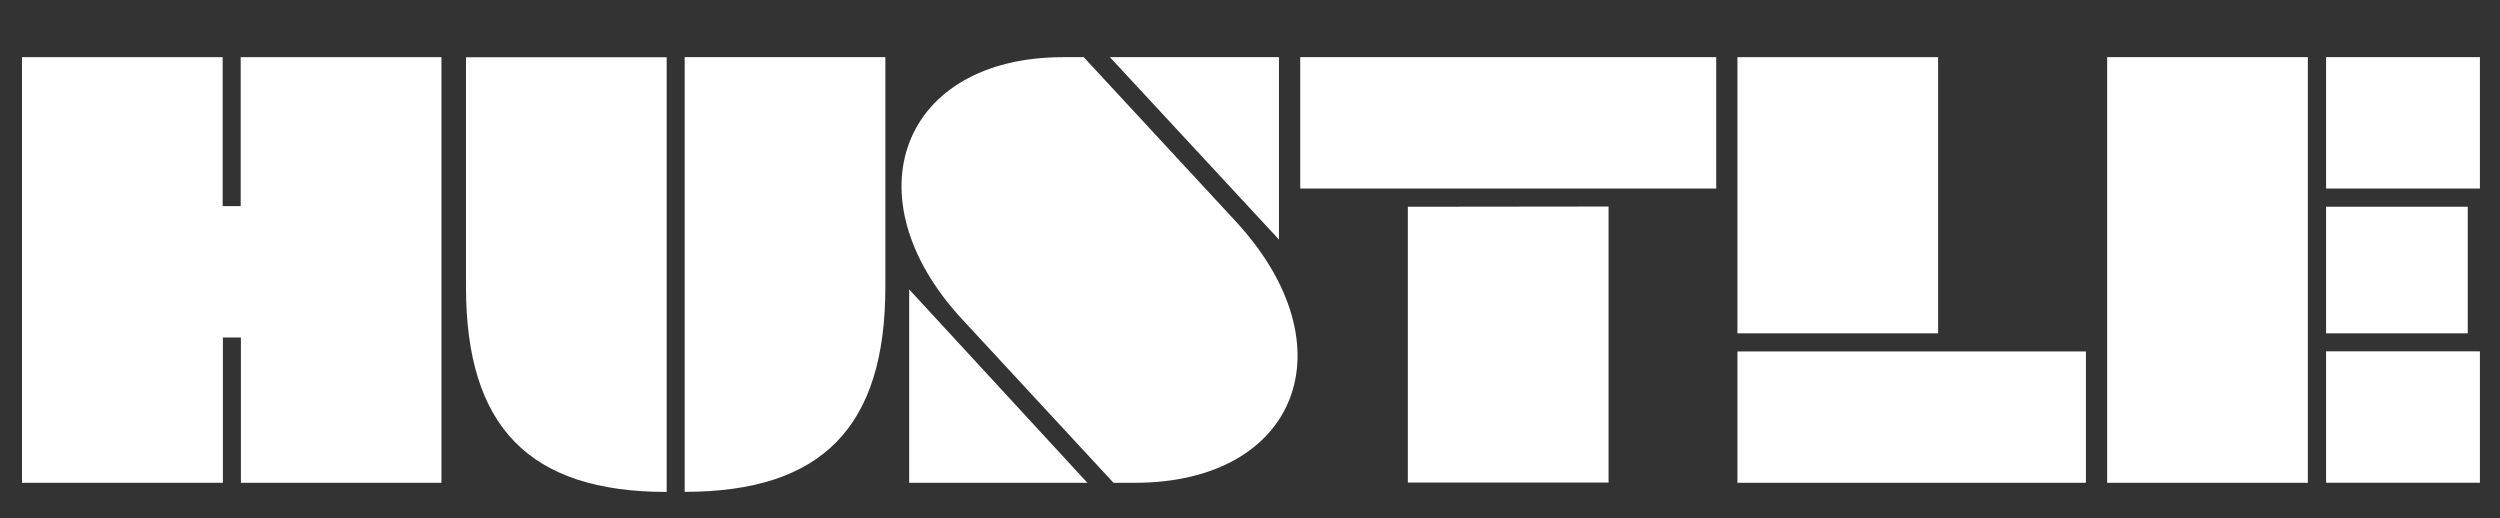 <svg id="Layer_1" data-name="Layer 1" xmlns="http://www.w3.org/2000/svg" viewBox="0 0 555 115"><rect x="0" y="0" width="555" height="115" fill="#333333" stroke="none"/><defs><style>.cls-1{fill:#fff;}</style></defs><title>Hustle</title><path class="cls-1" d="M98,12.69v94.49H53.48V74.92h-4v32.26H4.88V12.69H49.43V45.76h4V12.69Z"/><path class="cls-1" d="M148,109.21c-30.51,0-44.55-14.45-44.55-45.5v-51H148ZM152,12.69h44.55v51c0,31.05-14,45.5-44.55,45.5Z"/><path class="cls-1" d="M213.59,70.87C188.34,43.6,200.22,12.69,236,12.69h4.59L274.2,49c25.92,27.94,13.77,58.18-22.27,58.18H247.2Zm27.81,36.31H201.84V64.25Zm5-94.49h37.53V53.18Z"/><path class="cls-1" d="M381,41.85H288.65V12.69H381Zm-23.9,4v61.28H312.54V45.9Z"/><path class="cls-1" d="M385.71,12.69h44.55V74H385.71Zm0,65.33h77.36v29.16H385.71Z"/><path class="cls-1" d="M512.34,12.69v94.49H467.79V12.69Zm38.2,0V41.85H516.39V12.69Zm-2.7,33.21V74H516.39V45.9ZM550.54,78v29.16H516.39V78Z"/></svg>